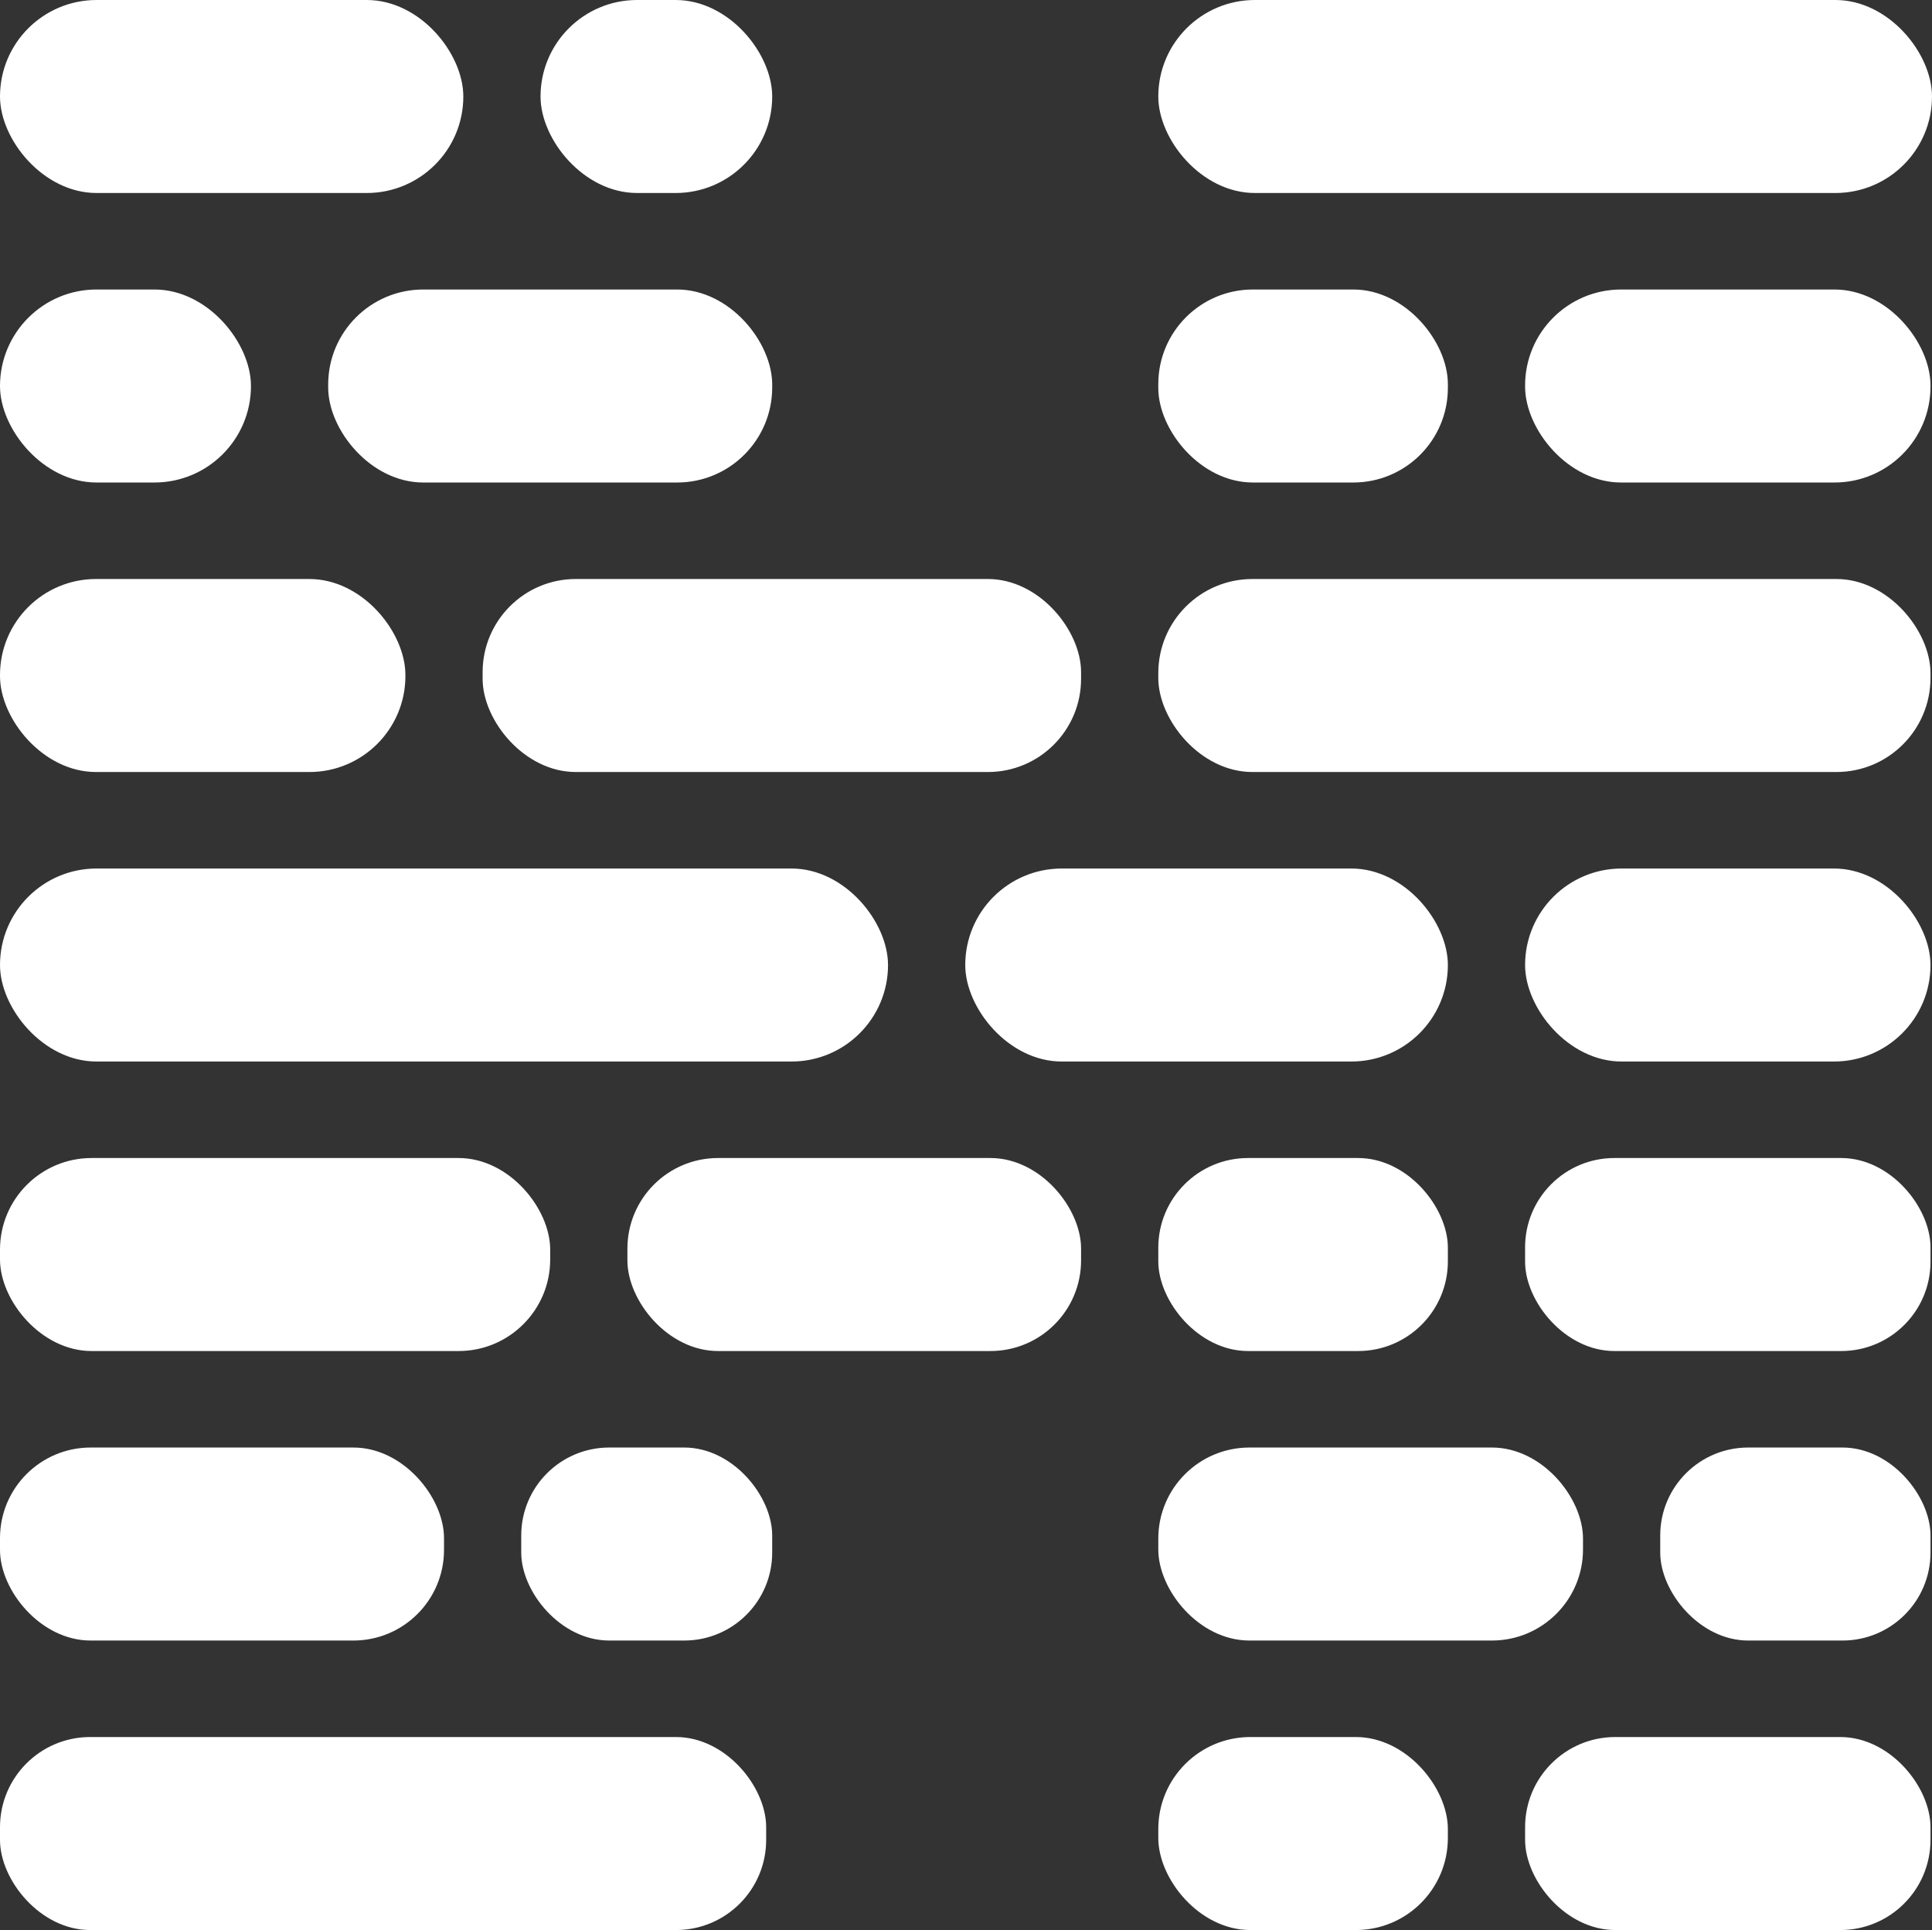 <?xml version="1.0" encoding="UTF-8" standalone="no"?>
<svg
   xmlns:dc="http://purl.org/dc/elements/1.1/"
   xmlns:cc="http://creativecommons.org/ns#"
   xmlns:rdf="http://www.w3.org/1999/02/22-rdf-syntax-ns#"
   xmlns:svg="http://www.w3.org/2000/svg"
   xmlns="http://www.w3.org/2000/svg"
   xmlns:sodipodi="http://sodipodi.sourceforge.net/DTD/sodipodi-0.dtd"
   xmlns:inkscape="http://www.inkscape.org/namespaces/inkscape"
   sodipodi:docname="drawing v3.svg"
   inkscape:version="1.0.1 (3bc2e813f5, 2020-09-07)"
   id="svg8"
   version="1.1"
   viewBox="0 0 100.078 100"
   height="100mm"
   width="100.078mm">
  <rect x="0" y="0" width="100.078" height="100" fill="#333333" stroke="none"/>
  <defs
     id="defs2" />
  <sodipodi:namedview
     inkscape:window-maximized="1"
     inkscape:window-y="-8"
     inkscape:window-x="-8"
     inkscape:window-height="1017"
     inkscape:window-width="1920"
     inkscape:guide-bbox="true"
     showguides="true"
     showgrid="false"
     inkscape:document-rotation="0"
     inkscape:current-layer="layer1"
     inkscape:document-units="mm"
     inkscape:cy="366.48308"
     inkscape:cx="517.54153"
     inkscape:zoom="0.70710678"
     inkscape:pageshadow="2"
     inkscape:pageopacity="0.0"
     borderopacity="1.0"
     bordercolor="#666666"
     pagecolor="#ffffff"
     id="base">
    <sodipodi:guide
       id="guide28"
       orientation="0,-1"
       position="-302.286,243.773" />
    <sodipodi:guide
       id="guide32"
       orientation="0,-1"
       position="-284.9,229.126" />
    <sodipodi:guide
       id="guide36"
       orientation="0,-1"
       position="-278.663,214.48" />
    <sodipodi:guide
       id="guide40"
       orientation="0,-1"
       position="-273.23,199.975" />
    <sodipodi:guide
       id="guide44"
       orientation="0,-1"
       position="-283.104,185.139" />
    <sodipodi:guide
       id="guide46"
       orientation="0,-1"
       position="-280.553,170.587" />
    <sodipodi:guide
       id="guide48"
       orientation="0,-1"
       position="-275.686,155.799" />
    <sodipodi:guide
       id="guide50"
       orientation="1,0"
       position="-300.775,238.812" />
    <sodipodi:guide
       id="guide933"
       orientation="1,0"
       position="-13.796,82.802" />
    <sodipodi:guide
       id="guide935"
       orientation="0,-1"
       position="23.435,85.07" />
    <sodipodi:guide
       id="guide952"
       orientation="1,0"
       position="40.037,95.463" />
    <sodipodi:guide
       id="guide954"
       orientation="1,0"
       position="60,30" />
  </sodipodi:namedview>
  <g
     id="layer1"
     inkscape:groupmode="layer"
     inkscape:label="Layer 1">
    <rect
       ry="5.004"
       y="0"
       x="0"
       height="10"
       width="24"
       id="rect52"
       style="fill:#ffffff;fill-opacity:1;fill-rule:evenodd;stroke-width:0.277" />
    <rect
       ry="5.004"
       y="0"
       x="28"
       height="10"
       width="12"
       id="rect54"
       style="fill:#ffffff;fill-opacity:1;fill-rule:evenodd;stroke-width:0.28" />
    <rect
       ry="5.004"
       y="0"
       x="60"
       height="10"
       width="40.078"
       id="rect56"
       style="fill:#ffffff;fill-opacity:1;fill-rule:evenodd;stroke-width:0.279" />
    <rect
       ry="5"
       y="15"
       x="0"
       height="10"
       width="13"
       id="rect58"
       style="fill:#ffffff;fill-opacity:1;fill-rule:evenodd;stroke-width:0.274" />
    <rect
       ry="4.924"
       y="15"
       x="17"
       height="10"
       width="23"
       id="rect60"
       style="fill:#ffffff;fill-opacity:1;fill-rule:evenodd;stroke-width:0.278" />
    <rect
       ry="4.899"
       y="15"
       x="60"
       height="10"
       width="15"
       id="rect64"
       style="fill:#ffffff;fill-opacity:1;fill-rule:evenodd;stroke-width:0.279" />
    <rect
       ry="4.974"
       y="15"
       x="79"
       height="10"
       width="21"
       id="rect66"
       style="fill:#ffffff;fill-opacity:1;fill-rule:evenodd;stroke-width:0.281" />
    <rect
       ry="4.875"
       y="30"
       x="60"
       height="10"
       width="40"
       id="rect68"
       style="fill:#ffffff;fill-opacity:1;fill-rule:evenodd;stroke-width:0.277" />
    <rect
       ry="4.827"
       y="30"
       x="25"
       height="10"
       width="31"
       id="rect70"
       style="fill:#ffffff;fill-opacity:1;fill-rule:evenodd;stroke-width:0.272" />
    <rect
       ry="4.974"
       y="30"
       x="0"
       height="10"
       width="21"
       id="rect72"
       style="fill:#ffffff;fill-opacity:1;fill-rule:evenodd;stroke-width:0.28" />
    <rect
       ry="5"
       y="45"
       x="0"
       height="10"
       width="46"
       id="rect74"
       style="fill:#ffffff;fill-opacity:1;fill-rule:evenodd;stroke-width:0.289" />
    <rect
       ry="5"
       y="45"
       x="50"
       height="10"
       width="25"
       id="rect76"
       style="fill:#ffffff;fill-opacity:1;fill-rule:evenodd;stroke-width:0.286" />
    <rect
       ry="5"
       y="45"
       x="79"
       height="10"
       width="21"
       id="rect78"
       style="fill:#ffffff;fill-opacity:1;fill-rule:evenodd;stroke-width:0.289" />
    <rect
       ry="4.625"
       y="60"
       x="79"
       height="10"
       width="21"
       id="rect80"
       style="fill:#ffffff;fill-opacity:1;fill-rule:evenodd;stroke-width:0.278" />
    <rect
       ry="4.648"
       y="60"
       x="60"
       height="10"
       width="15"
       id="rect90"
       style="fill:#ffffff;fill-opacity:1;fill-rule:evenodd;stroke-width:0.271" />
    <rect
       ry="4.744"
       y="60"
       x="0"
       height="10"
       width="28.5"
       id="rect92"
       style="fill:#ffffff;fill-opacity:1;fill-rule:evenodd;stroke-width:0.28" />
    <rect
       ry="4.695"
       y="60"
       x="32.5"
       height="10"
       width="23.5"
       id="rect94"
       style="fill:#ffffff;fill-opacity:1;fill-rule:evenodd;stroke-width:0.278" />
    <rect
       ry="4.695"
       y="75"
       x="0"
       height="10"
       width="23"
       id="rect96"
       style="fill:#ffffff;fill-opacity:1;fill-rule:evenodd;stroke-width:0.282" />
    <rect
       ry="4.557"
       y="75"
       x="27"
       height="10"
       width="13"
       id="rect98"
       style="fill:#ffffff;fill-opacity:1;fill-rule:evenodd;stroke-width:0.274" />
    <rect
       ry="4.719"
       y="75"
       x="60"
       height="10"
       width="22"
       id="rect100"
       style="fill:#ffffff;fill-opacity:1;fill-rule:evenodd;stroke-width:0.279" />
    <rect
       ry="4.557"
       y="75"
       x="86"
       height="10"
       width="14"
       id="rect102"
       style="fill:#ffffff;fill-opacity:1;fill-rule:evenodd;stroke-width:0.282" />
    <rect
       ry="4.768"
       y="90"
       x="60"
       height="10"
       width="15"
       id="rect104"
       style="fill:#ffffff;fill-opacity:1;fill-rule:evenodd;stroke-width:0.279" />
    <rect
       ry="4.672"
       y="90"
       x="79"
       height="10"
       width="21"
       id="rect106"
       style="fill:#ffffff;fill-opacity:1;fill-rule:evenodd;stroke-width:0.282" />
    <rect
       ry="4.672"
       y="90"
       x="0"
       height="10"
       width="39.688"
       id="rect108"
       style="fill:#ffffff;fill-opacity:1;fill-rule:evenodd;stroke-width:0.278" />
  </g>
</svg>
